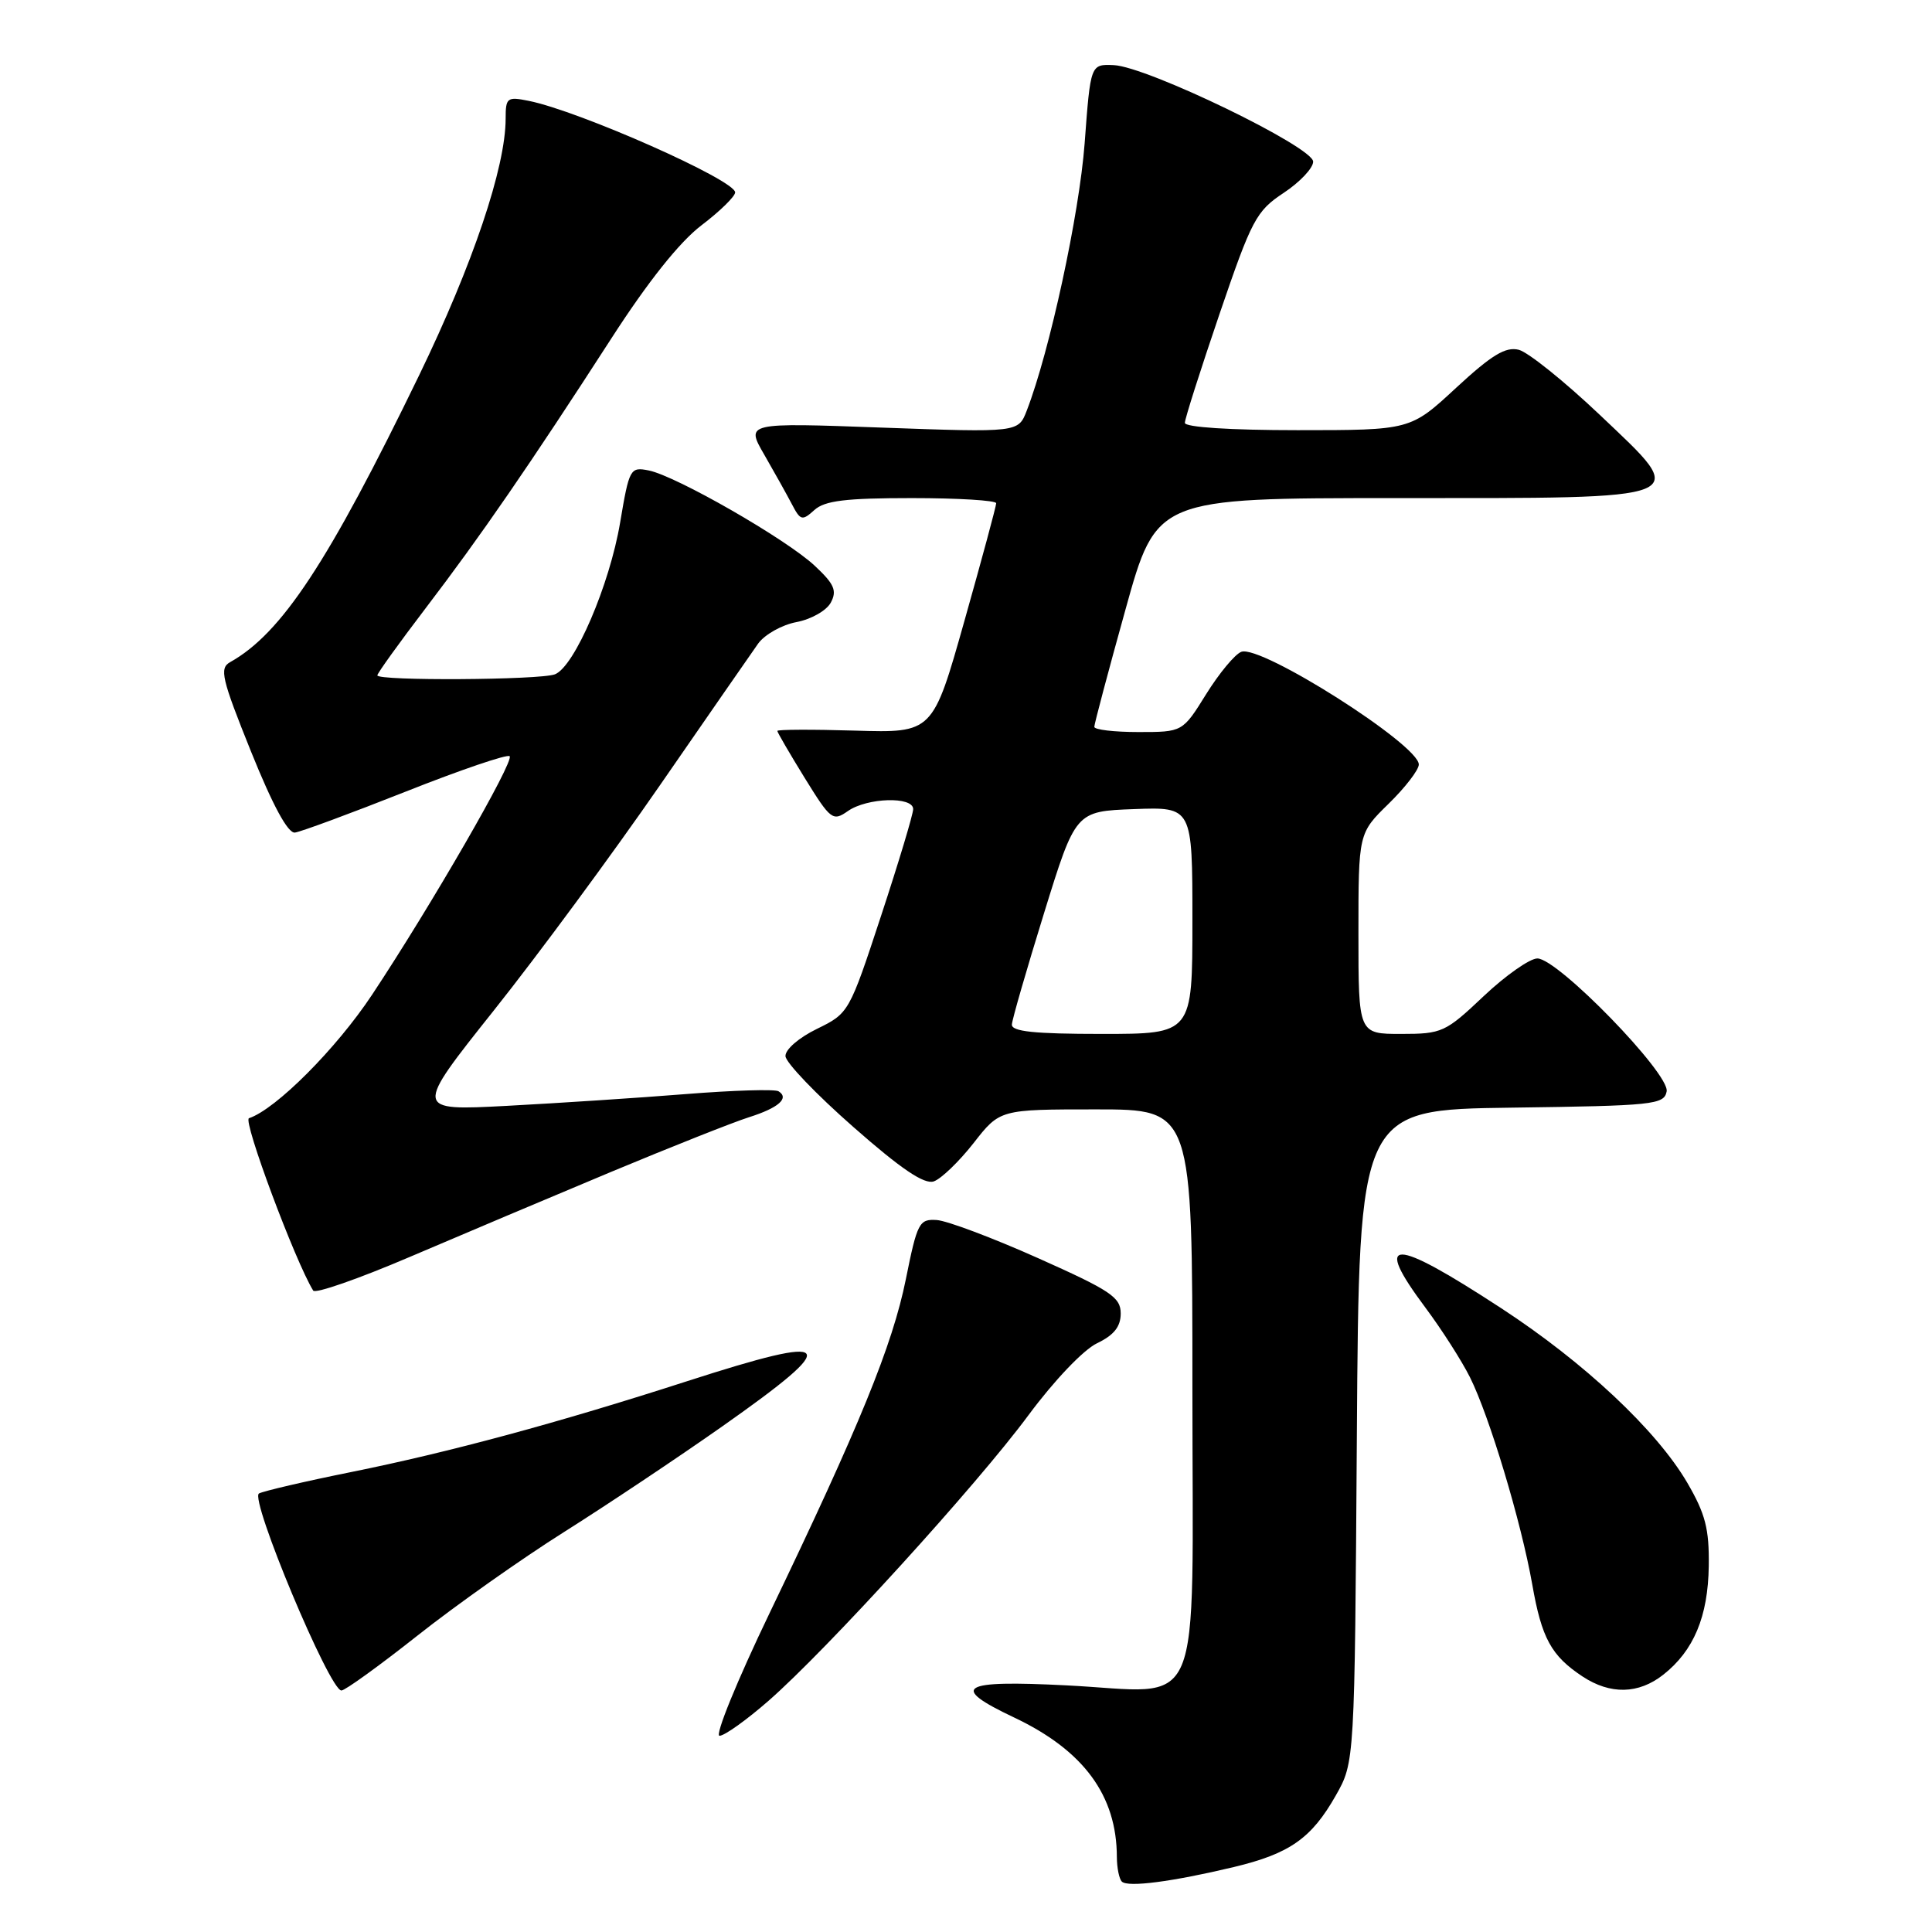 <?xml version="1.0" encoding="UTF-8" standalone="no"?>
<!DOCTYPE svg PUBLIC "-//W3C//DTD SVG 1.1//EN" "http://www.w3.org/Graphics/SVG/1.1/DTD/svg11.dtd" >
<svg xmlns="http://www.w3.org/2000/svg" xmlns:xlink="http://www.w3.org/1999/xlink" version="1.1" viewBox="0 0 256 256">
 <g >
 <path fill="currentColor"
d=" M 163.50 247.39 C 170.89 245.62 173.78 243.59 177.00 237.91 C 179.50 233.50 179.50 233.50 179.79 190.27 C 180.08 147.04 180.08 147.04 200.28 146.77 C 219.13 146.52 220.50 146.37 220.84 144.62 C 221.28 142.29 206.43 127.00 203.71 127.00 C 202.71 127.00 199.50 129.25 196.59 132.00 C 191.53 136.79 191.07 137.00 185.65 137.00 C 180.00 137.00 180.00 137.00 180.00 123.70 C 180.00 110.41 180.00 110.41 184.00 106.50 C 186.20 104.35 188.00 102.01 188.00 101.30 C 188.00 98.68 167.06 85.38 164.48 86.37 C 163.63 86.69 161.54 89.22 159.82 91.98 C 156.70 97.00 156.70 97.00 150.85 97.00 C 147.63 97.00 145.00 96.69 145.00 96.31 C 145.00 95.94 146.85 88.96 149.12 80.81 C 153.23 66.00 153.23 66.00 184.93 66.00 C 224.93 66.00 223.99 66.38 212.00 54.99 C 207.32 50.55 202.49 46.67 201.25 46.35 C 199.50 45.91 197.67 47.02 192.94 51.39 C 186.89 57.00 186.89 57.00 171.94 57.00 C 162.99 57.00 157.00 56.61 157.00 56.03 C 157.00 55.50 159.07 49.01 161.59 41.61 C 165.87 29.07 166.45 27.97 170.09 25.56 C 172.24 24.14 174.00 22.27 174.00 21.42 C 174.00 19.47 151.97 8.81 147.57 8.63 C 144.50 8.50 144.50 8.50 143.72 19.00 C 143.01 28.41 139.09 46.55 136.05 54.41 C 134.93 57.31 134.93 57.31 116.87 56.66 C 98.81 56.00 98.81 56.00 101.27 60.25 C 102.62 62.59 104.27 65.55 104.94 66.83 C 106.06 68.98 106.30 69.04 107.91 67.58 C 109.28 66.34 112.04 66.00 120.83 66.00 C 126.97 66.00 132.00 66.31 132.00 66.68 C 132.00 67.06 130.11 74.06 127.80 82.24 C 123.60 97.12 123.60 97.12 113.30 96.81 C 107.63 96.64 103.00 96.66 103.00 96.85 C 103.00 97.04 104.63 99.84 106.62 103.07 C 110.07 108.65 110.35 108.87 112.35 107.47 C 114.89 105.69 121.00 105.50 121.00 107.21 C 121.00 107.88 119.09 114.23 116.75 121.34 C 112.53 134.18 112.47 134.27 108.25 136.33 C 105.85 137.50 104.03 139.07 104.08 139.95 C 104.12 140.80 108.16 145.02 113.06 149.32 C 119.41 154.91 122.47 156.97 123.73 156.54 C 124.70 156.21 127.07 153.93 129.00 151.47 C 132.49 147.00 132.49 147.00 145.25 147.00 C 158.00 147.00 158.00 147.00 158.00 183.94 C 158.00 228.41 159.76 224.25 141.32 223.32 C 127.21 222.60 125.75 223.49 134.36 227.57 C 143.58 231.93 147.98 237.90 147.99 246.08 C 148.00 247.50 148.29 248.96 148.65 249.32 C 149.44 250.11 155.33 249.34 163.50 247.39 Z  M 101.84 225.36 C 109.58 218.59 129.45 196.76 136.29 187.50 C 139.67 182.94 143.56 178.85 145.36 177.99 C 147.61 176.91 148.50 175.79 148.50 174.04 C 148.50 171.89 147.16 171.00 137.55 166.71 C 131.53 164.02 125.49 161.75 124.12 161.66 C 121.80 161.51 121.54 162.00 120.03 169.50 C 118.26 178.26 113.88 188.98 101.97 213.75 C 97.67 222.69 94.69 230.00 95.34 230.00 C 96.00 230.00 98.92 227.91 101.84 225.36 Z  M 55.31 216.73 C 60.36 212.73 69.12 206.54 74.77 202.98 C 80.43 199.41 89.85 193.12 95.71 189.00 C 111.77 177.70 110.91 176.61 91.00 183.03 C 73.93 188.54 59.58 192.42 46.50 195.06 C 40.45 196.28 34.97 197.56 34.32 197.89 C 33.03 198.56 43.67 224.00 45.24 224.00 C 45.72 224.00 50.25 220.73 55.31 216.73 Z  M 220.39 221.91 C 224.43 218.73 226.33 214.20 226.42 207.50 C 226.49 202.59 225.97 200.59 223.59 196.50 C 219.52 189.52 209.93 180.53 198.88 173.32 C 184.42 163.88 181.86 163.87 188.89 173.29 C 191.03 176.16 193.68 180.30 194.78 182.50 C 197.35 187.64 201.57 201.67 203.03 209.94 C 204.28 217.09 205.55 219.40 209.69 222.14 C 213.38 224.57 217.11 224.49 220.39 221.91 Z  M 81.00 155.27 C 88.97 151.95 97.18 148.69 99.24 148.04 C 103.16 146.80 104.63 145.51 103.16 144.60 C 102.68 144.30 97.16 144.47 90.89 144.97 C 84.63 145.47 73.96 146.17 67.18 146.53 C 54.86 147.18 54.86 147.18 65.45 133.87 C 71.28 126.55 81.18 113.12 87.46 104.03 C 93.74 94.94 99.59 86.51 100.45 85.29 C 101.32 84.08 103.61 82.79 105.54 82.43 C 107.48 82.06 109.52 80.91 110.09 79.84 C 110.93 78.26 110.55 77.39 107.95 74.96 C 104.19 71.44 89.60 63.07 85.97 62.34 C 83.50 61.85 83.38 62.07 82.17 69.24 C 80.78 77.51 76.12 88.35 73.53 89.35 C 71.55 90.11 50.00 90.24 50.00 89.49 C 50.00 89.21 52.88 85.21 56.40 80.59 C 63.67 71.06 70.16 61.64 80.99 44.87 C 85.87 37.30 90.05 32.06 92.94 29.86 C 95.38 28.01 97.39 26.04 97.41 25.50 C 97.46 23.88 76.75 14.70 70.04 13.36 C 67.20 12.79 67.00 12.94 67.00 15.72 C 67.00 22.14 62.65 35.04 55.55 49.70 C 43.51 74.52 37.32 83.92 30.49 87.74 C 29.05 88.55 29.36 89.89 33.26 99.58 C 36.15 106.74 38.15 110.44 39.08 110.32 C 39.86 110.22 46.46 107.78 53.74 104.90 C 61.03 102.01 67.23 99.90 67.53 100.20 C 68.18 100.85 57.13 120.00 49.30 131.81 C 44.57 138.95 36.56 146.98 32.99 148.17 C 32.14 148.45 39.11 167.13 41.50 171.01 C 41.78 171.45 47.51 169.45 54.25 166.57 C 60.99 163.69 73.03 158.60 81.00 155.27 Z  M 134.08 135.75 C 134.12 135.06 136.04 128.43 138.34 121.00 C 142.52 107.50 142.52 107.50 150.26 107.21 C 158.00 106.92 158.00 106.92 158.00 121.96 C 158.00 137.00 158.00 137.00 146.00 137.00 C 137.02 137.00 134.02 136.68 134.08 135.75 Z "/>
</g>
</svg>